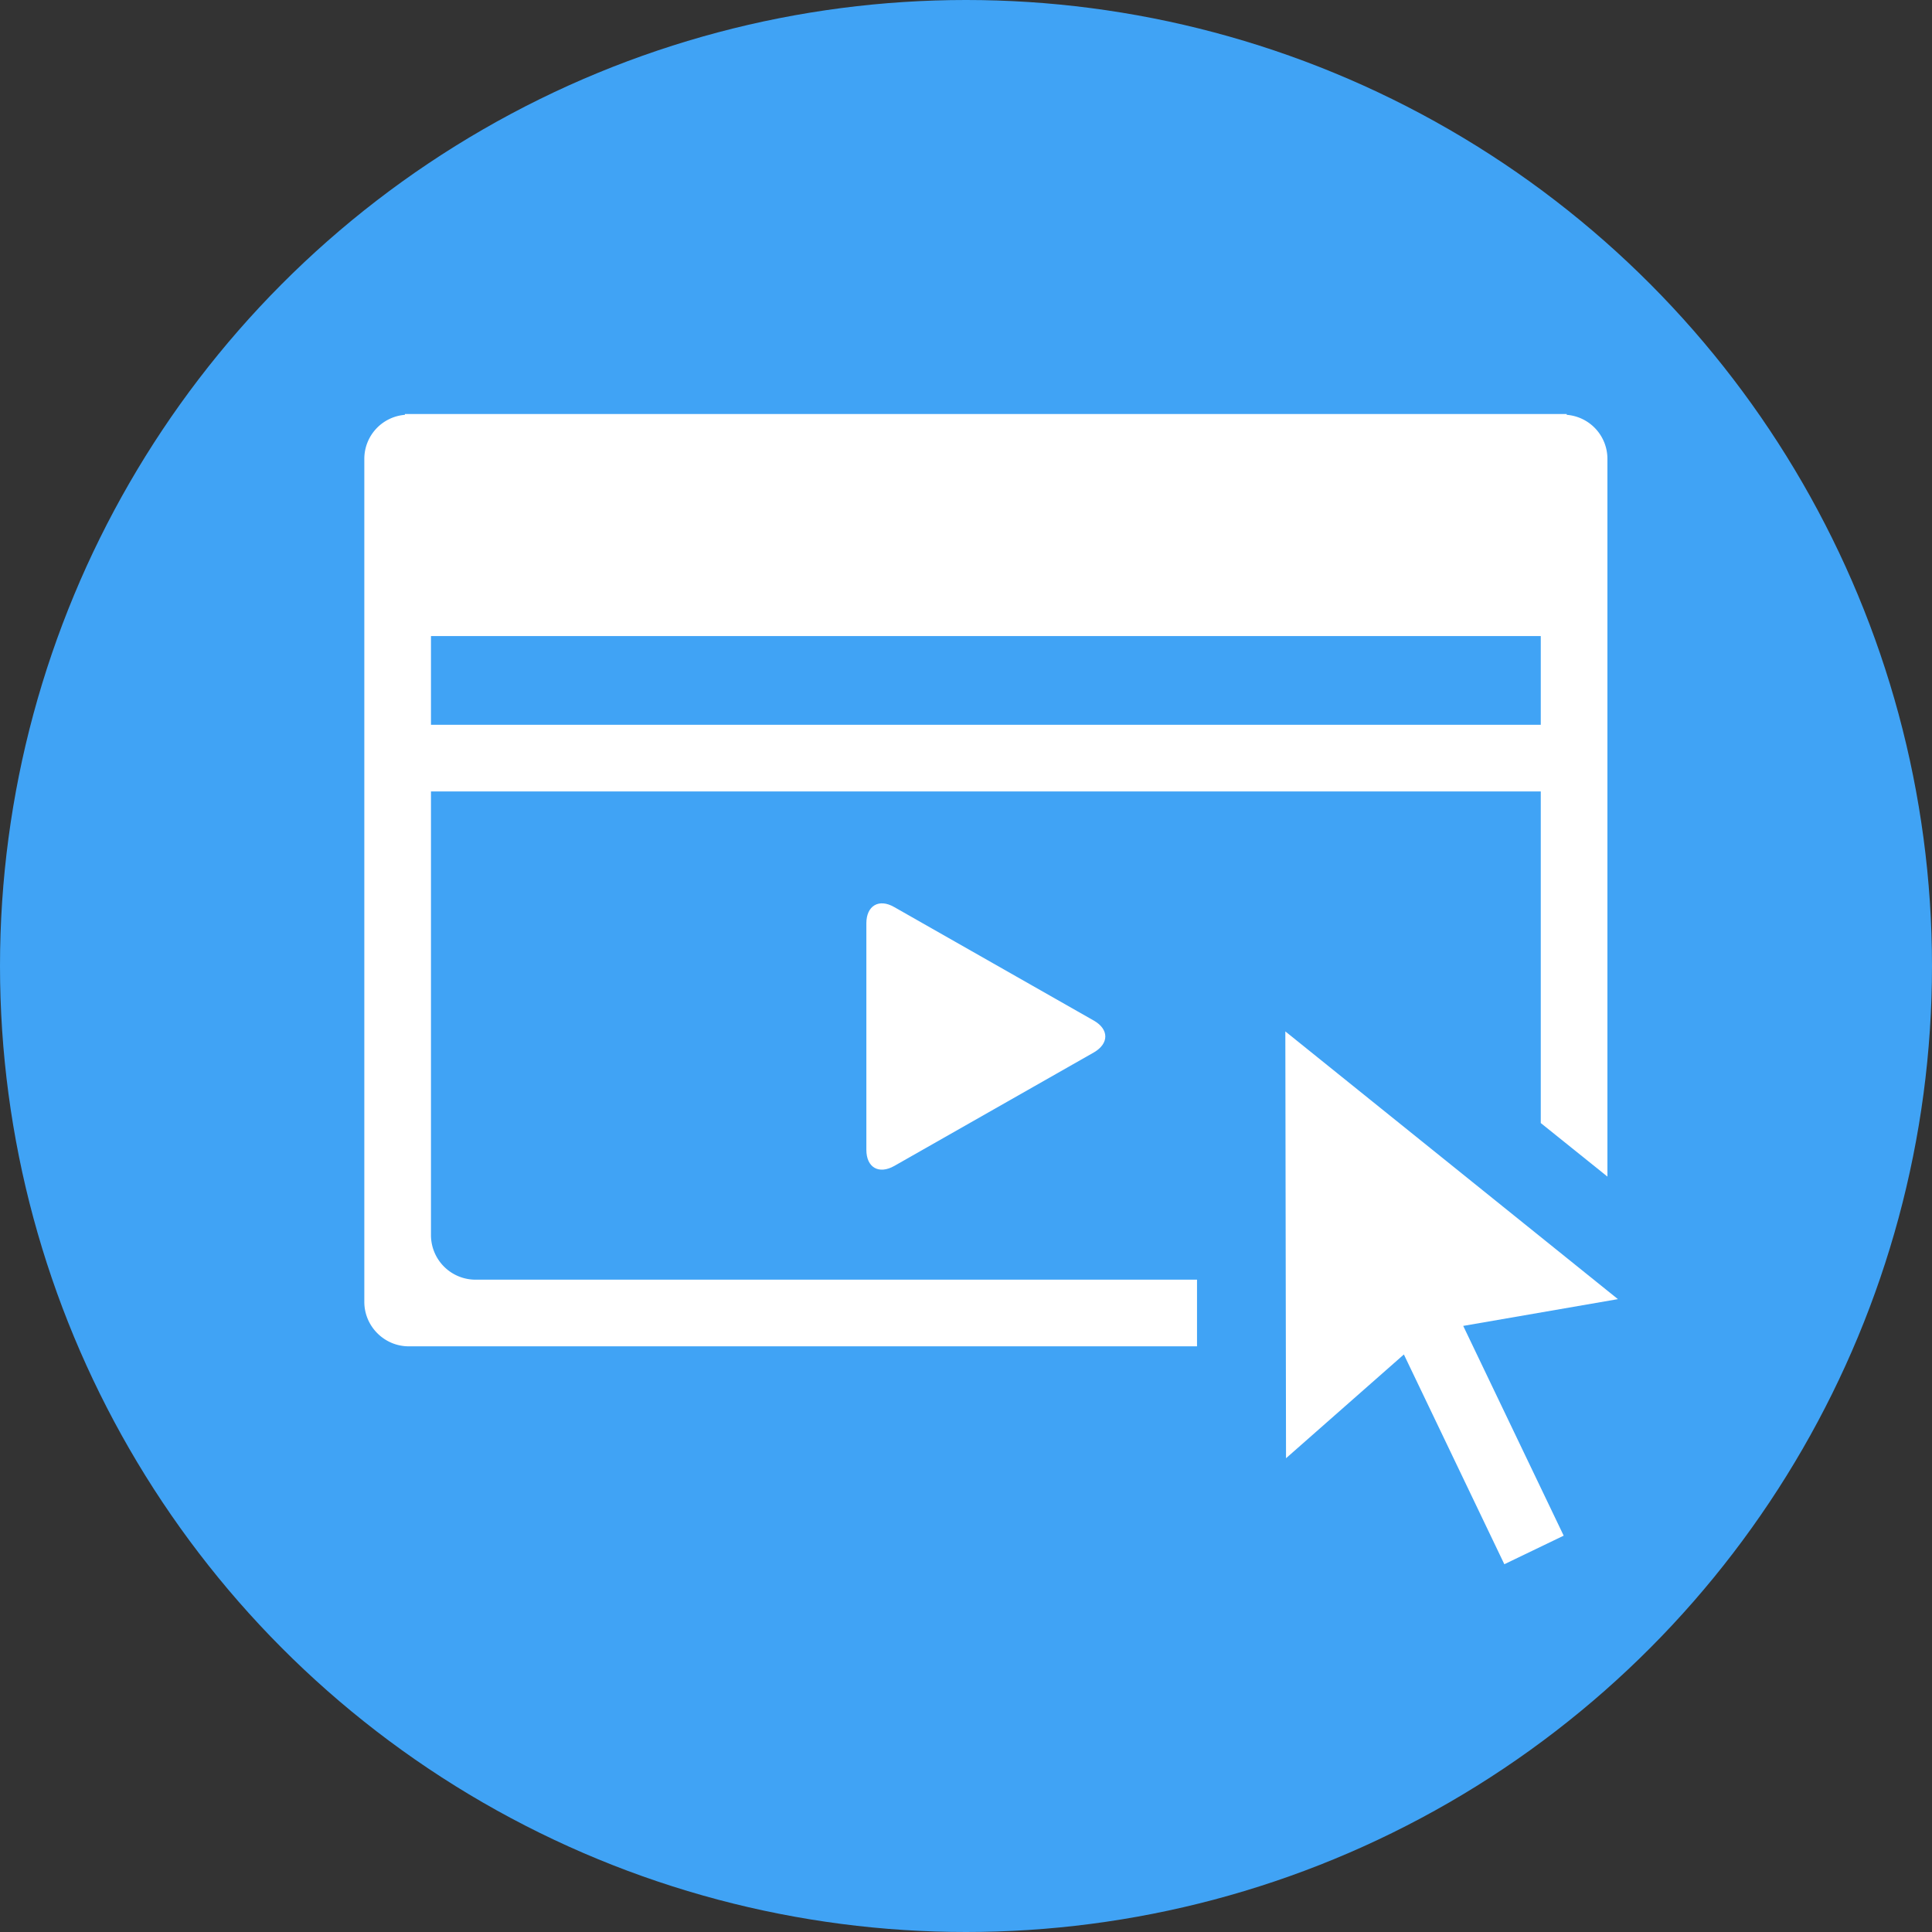 <svg data-tags="brand" xmlns="http://www.w3.org/2000/svg" viewBox="0 0 14 14"><rect x="0" y="0" width="14" height="14" fill="#333333" stroke="none"/><circle fill="#40A3F5" cx="7" cy="7" r="7"/><g fill="#FFF"><path d="M6.48 6.573c-.111-.064-.202-.01-.202.117v1.642c0 .128.09.18.202.117l1.447-.823c.11-.064.11-.167 0-.23L6.48 6.573z"/><path d="M3.445 9.273a.323.323 0 01-.322-.321V5.735h8.042v2.403l.483.388V3.322a.32.32 0 00-.295-.316V3H2.934v.006a.32.32 0 00-.294.316v6.112c0 .177.145.322.322.322h5.712v-.483h-5.23zm-.322-4.02v-.644h8.042v.643H3.123z"/><path d="M11.724 9.414l-2.41-1.94.005 3.093.854-.752.728 1.52.43-.207-.728-1.52z"/></g></svg>
